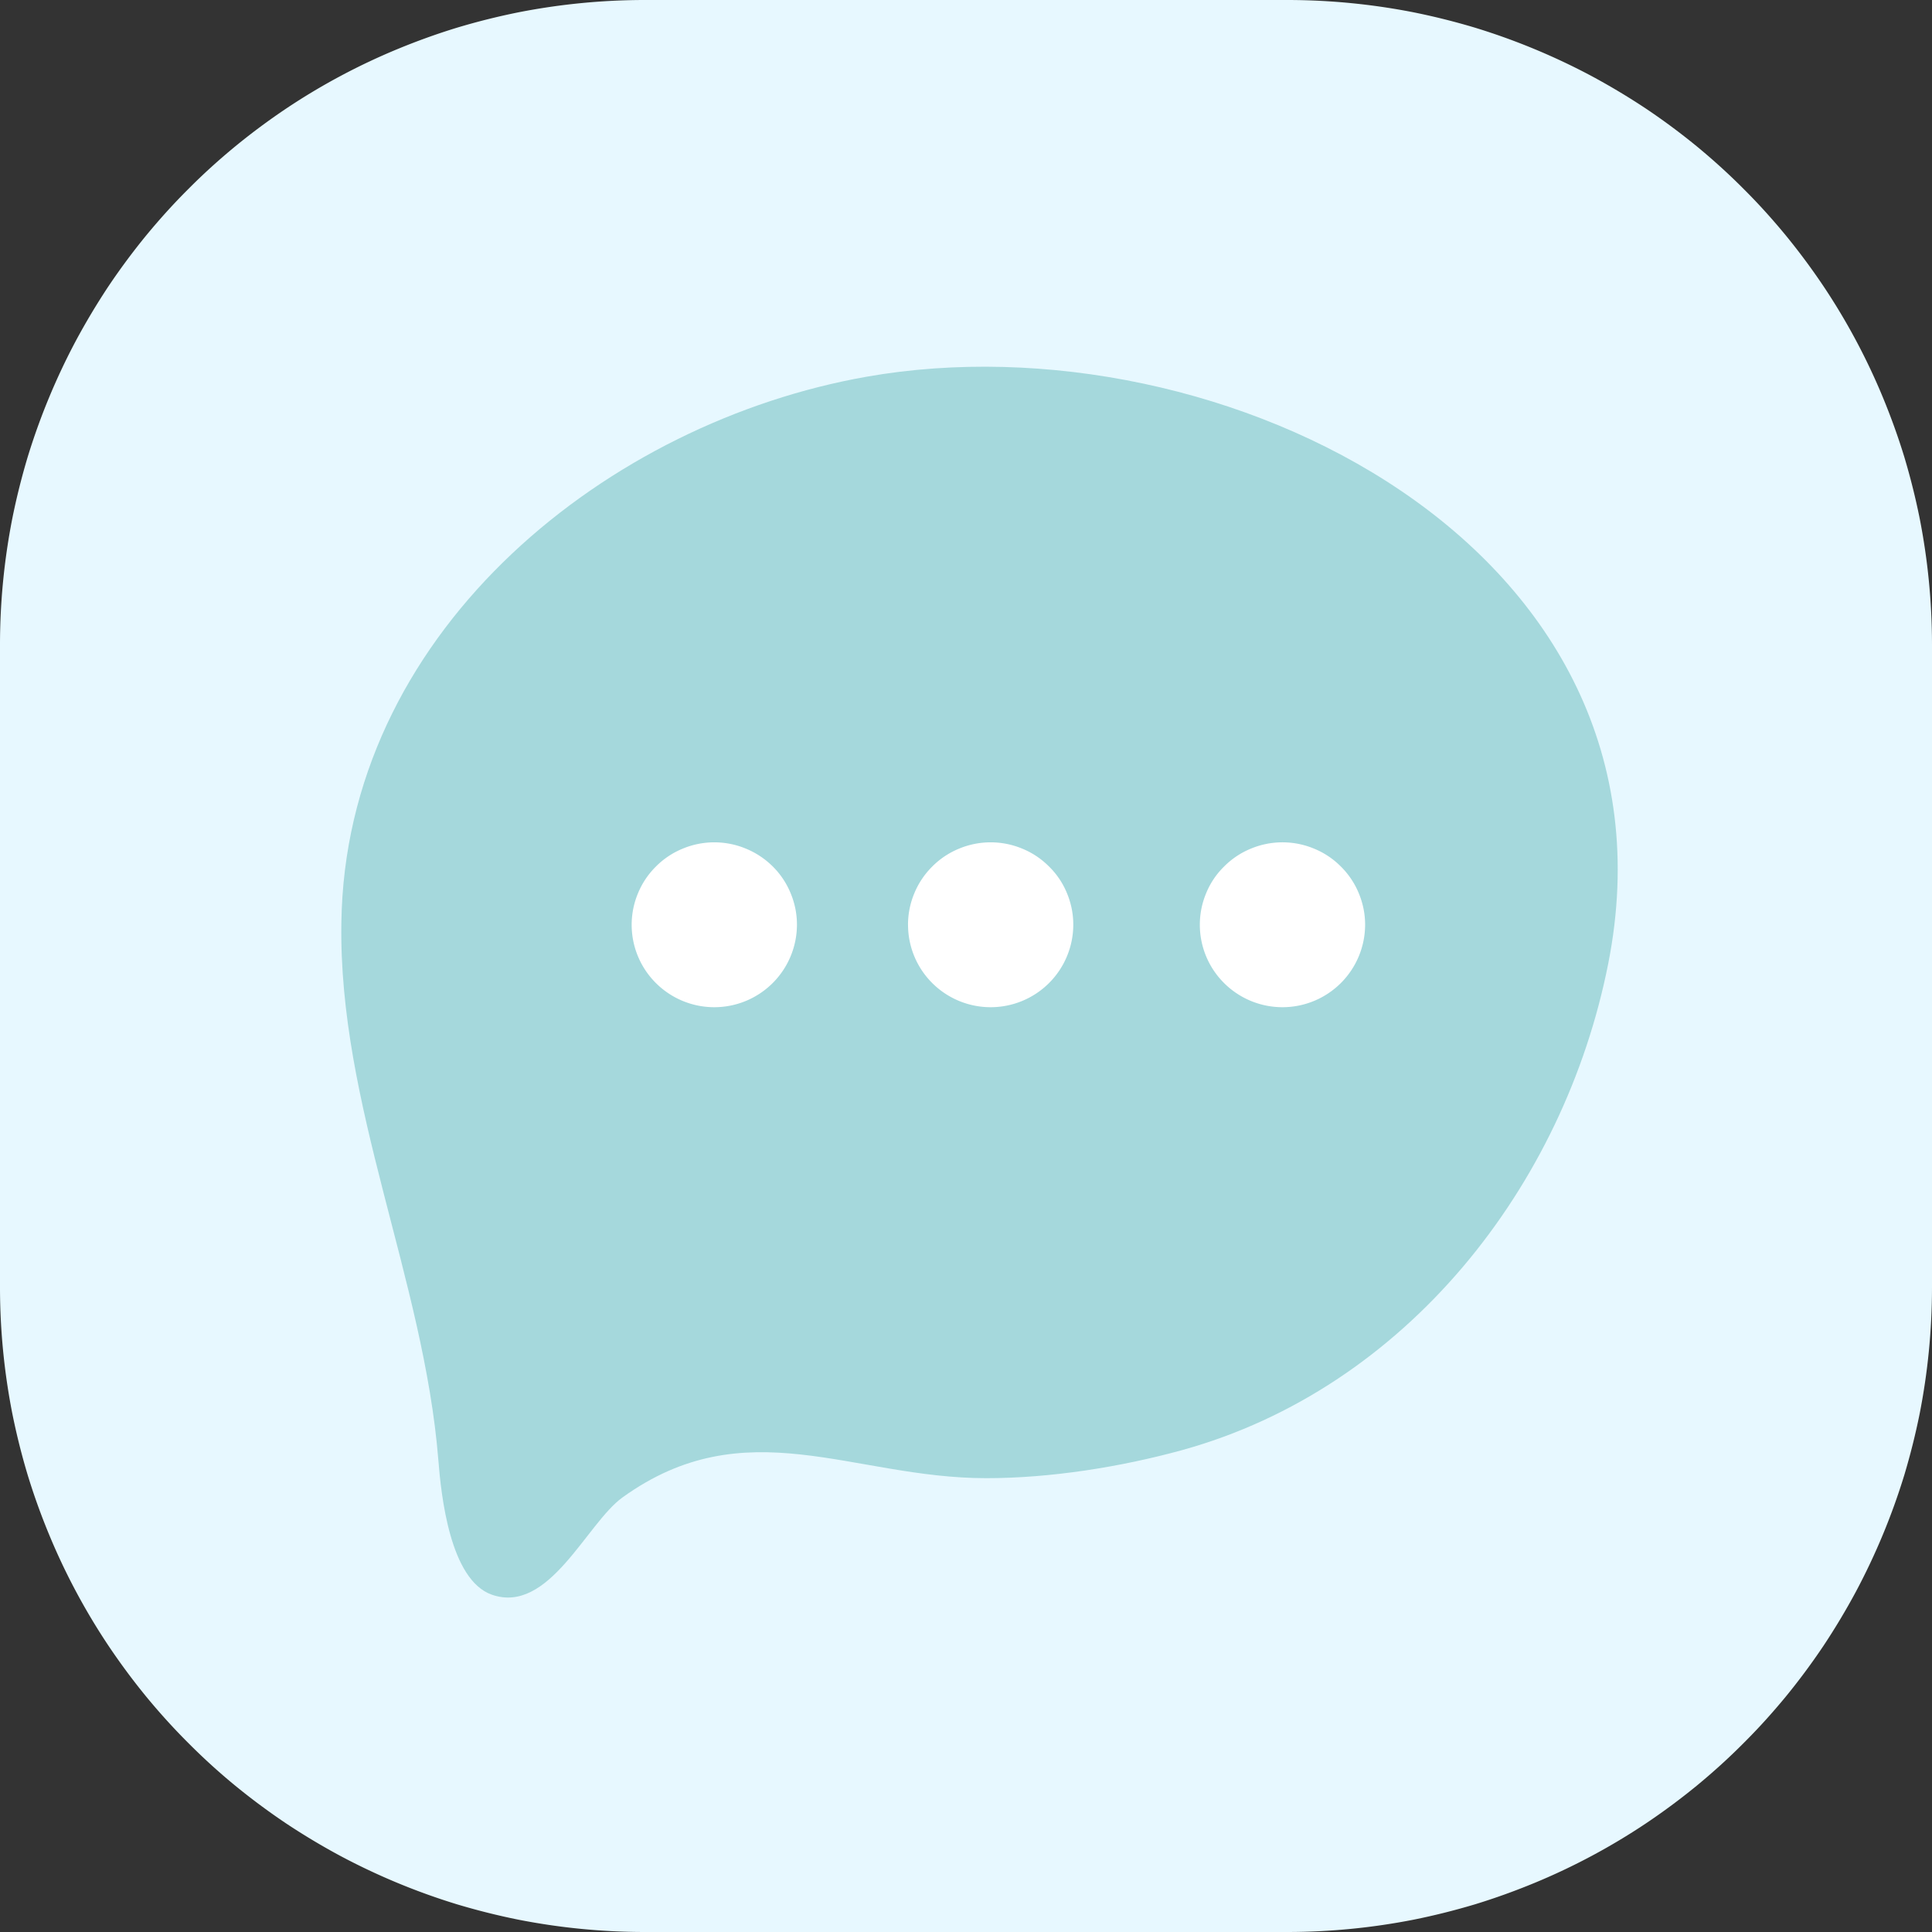 <svg xmlns="http://www.w3.org/2000/svg" width="80" viewBox="0 0 60 60" height="80" version="1.0"><rect x="0" y="0" width="60" height="60" fill="#333333" stroke="none"/><defs><clipPath id="a"><path d="M10.5 11H51v39H10.5Zm0 0"/></clipPath></defs><path fill="#e7f8ff" d="M20 0h20a20.393 20.393 0 0 1 3.902.383c.641.129 1.278.289 1.903.476a20.386 20.386 0 0 1 3.625 1.504c.574.309 1.136.645 1.683 1.008a20.76 20.76 0 0 1 1.575 1.168c.507.418.992.856 1.453 1.32.464.461.902.946 1.32 1.454a20.76 20.76 0 0 1 1.168 1.574 19.934 19.934 0 0 1 1.848 3.46c.25.606.472 1.22.664 1.848.187.625.347 1.262.476 1.903A20.393 20.393 0 0 1 60 20v20a20.393 20.393 0 0 1-.383 3.902c-.129.641-.289 1.278-.476 1.903a20.386 20.386 0 0 1-1.504 3.625 21.062 21.062 0 0 1-1.008 1.683 20.76 20.76 0 0 1-1.168 1.575c-.418.507-.856.992-1.32 1.453-.461.464-.946.902-1.453 1.32a20.76 20.76 0 0 1-1.575 1.168 19.934 19.934 0 0 1-3.46 1.848c-.606.25-1.22.472-1.848.664-.625.187-1.262.347-1.903.476A20.393 20.393 0 0 1 40 60H20a20.393 20.393 0 0 1-3.902-.383c-.641-.129-1.278-.289-1.903-.476a20.386 20.386 0 0 1-3.625-1.504 21.062 21.062 0 0 1-1.683-1.008 20.76 20.76 0 0 1-1.575-1.168 19.418 19.418 0 0 1-1.453-1.32c-.464-.461-.902-.946-1.32-1.453a20.76 20.76 0 0 1-1.168-1.575 19.934 19.934 0 0 1-1.848-3.46 20.386 20.386 0 0 1-.664-1.848 21.155 21.155 0 0 1-.476-1.903A20.393 20.393 0 0 1 0 40V20a20.393 20.393 0 0 1 .383-3.902c.129-.641.289-1.278.476-1.903a20.386 20.386 0 0 1 1.504-3.625c.309-.574.645-1.136 1.008-1.683A20.76 20.76 0 0 1 4.54 7.312c.418-.507.856-.992 1.32-1.453.461-.464.946-.902 1.454-1.32a20.76 20.76 0 0 1 1.574-1.168 19.934 19.934 0 0 1 3.46-1.848c.606-.25 1.22-.472 1.848-.664a21.155 21.155 0 0 1 1.903-.476A20.393 20.393 0 0 1 20 0Zm0 0"/><g clip-path="url(#a)"><path fill="#a5d8dc" d="m10.602 28.633.011-.387c.356-8.8 8.293-15.137 16.301-16.547C37.906 9.762 52.5 17.008 49.945 29.926c-1.367 6.918-6.28 13.187-13.238 15.11-1.918.526-4.086.87-6.078.87-4.172 0-7.461-2.164-11.297.598-1.121.809-2.281 3.644-4.059 3.02-1.3-.458-1.574-3.087-1.66-4.184-.453-5.625-3.11-11.04-3.011-16.707Zm0 0"/></g><path fill="#fff" d="M37.262 28.719a2.553 2.553 0 0 0 .754 1.812 2.567 2.567 0 0 0 4.379-1.812c0-.34-.067-.664-.196-.977a2.517 2.517 0 0 0-.558-.832 2.506 2.506 0 0 0-.832-.555 2.553 2.553 0 0 0-1.961 0 2.506 2.506 0 0 0-.832.555c-.243.238-.43.516-.559.832a2.534 2.534 0 0 0-.195.977ZM28.2 28.719a2.553 2.553 0 0 0 .753 1.812 2.567 2.567 0 0 0 4.379-1.812c0-.34-.066-.664-.195-.977a2.459 2.459 0 0 0-.559-.832 2.506 2.506 0 0 0-.832-.555 2.553 2.553 0 0 0-1.96 0 2.506 2.506 0 0 0-.833.555 2.517 2.517 0 0 0-.558.832 2.534 2.534 0 0 0-.196.977ZM19.617 28.719a2.553 2.553 0 0 0 .754 1.812 2.567 2.567 0 0 0 4.379-1.812c0-.34-.066-.664-.195-.977A2.506 2.506 0 0 0 24 26.91a2.563 2.563 0 0 0-.836-.555 2.553 2.553 0 0 0-1.96 0 2.506 2.506 0 0 0-.833.555 2.517 2.517 0 0 0-.558.832 2.534 2.534 0 0 0-.196.977Zm0 0"/></svg>